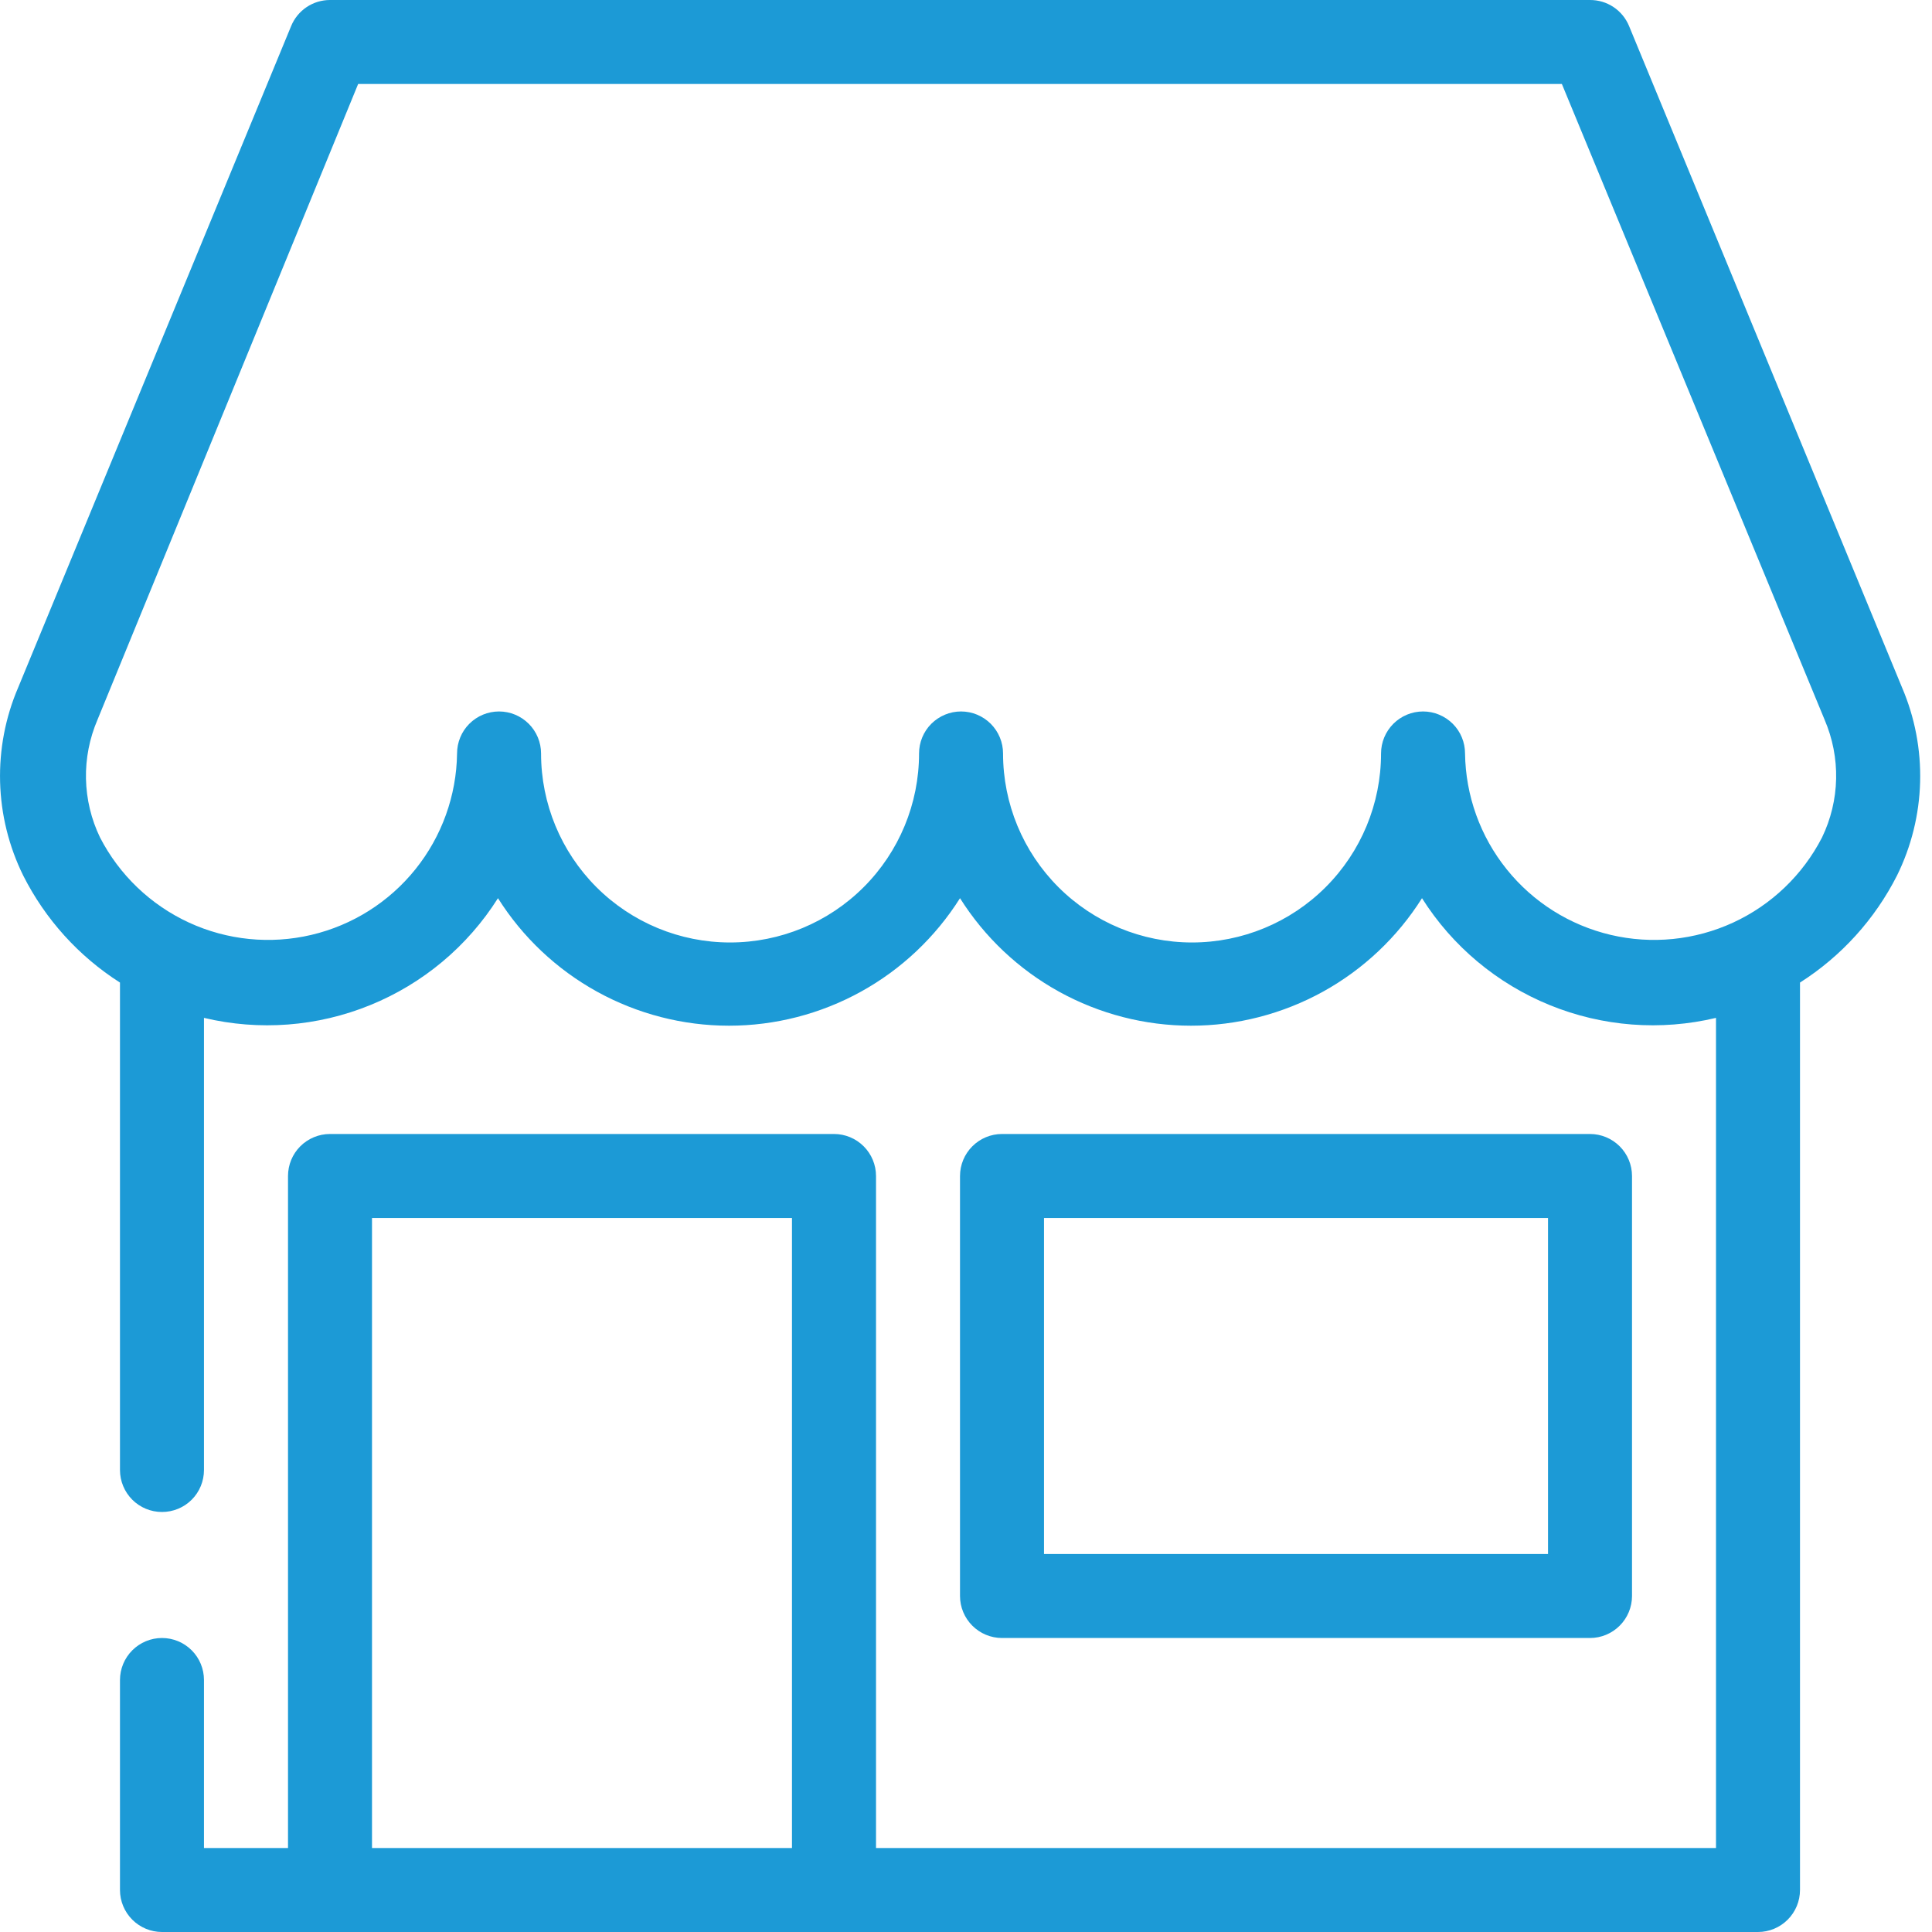 <svg width="40" height="40" viewBox="0 0 40 40" fill="none" xmlns="http://www.w3.org/2000/svg">
<path d="M39.38 14.235L33.728 0.539C33.662 0.379 33.55 0.242 33.406 0.146C33.262 0.05 33.092 -0.001 32.919 1.0911e-05H6.832C6.66 8.581e-06 6.491 0.051 6.348 0.147C6.205 0.243 6.093 0.38 6.028 0.539L0.376 14.235C0.111 14.852 -0.016 15.52 0.002 16.192C0.02 16.864 0.183 17.523 0.48 18.126C0.937 19.032 1.629 19.798 2.484 20.343V30.435C2.484 30.665 2.576 30.887 2.739 31.05C2.902 31.213 3.123 31.304 3.354 31.304C3.585 31.304 3.806 31.213 3.969 31.05C4.132 30.887 4.223 30.665 4.223 30.435V21.074C5.37 21.347 6.573 21.255 7.664 20.81C8.756 20.366 9.681 19.592 10.31 18.596C10.819 19.404 11.525 20.07 12.362 20.532C13.198 20.993 14.138 21.236 15.093 21.236C16.048 21.236 16.988 20.993 17.824 20.532C18.661 20.07 19.366 19.404 19.876 18.596C20.385 19.404 21.09 20.07 21.927 20.532C22.763 20.993 23.703 21.236 24.658 21.236C25.614 21.236 26.553 20.993 27.39 20.532C28.226 20.07 28.932 19.404 29.441 18.596C30.07 19.592 30.996 20.366 32.087 20.81C33.178 21.255 34.382 21.347 35.528 21.074V38.261H18.137V24.348C18.137 24.117 18.045 23.896 17.882 23.733C17.719 23.57 17.498 23.478 17.267 23.478H6.832C6.602 23.478 6.38 23.57 6.217 23.733C6.054 23.896 5.963 24.117 5.963 24.348V38.261H4.223V34.783C4.223 34.552 4.132 34.331 3.969 34.168C3.806 34.005 3.585 33.913 3.354 33.913C3.123 33.913 2.902 34.005 2.739 34.168C2.576 34.331 2.484 34.552 2.484 34.783V39.13C2.484 39.361 2.576 39.582 2.739 39.745C2.902 39.908 3.123 40 3.354 40H36.397C36.628 40 36.849 39.908 37.012 39.745C37.175 39.582 37.267 39.361 37.267 39.13V20.343C38.123 19.798 38.817 19.032 39.276 18.126C39.573 17.523 39.736 16.864 39.754 16.192C39.772 15.52 39.644 14.852 39.38 14.235ZM7.702 38.261V25.217H16.397V38.261H7.702ZM37.723 17.339C37.324 18.115 36.676 18.735 35.883 19.101C35.09 19.466 34.198 19.556 33.349 19.356C32.499 19.156 31.74 18.678 31.194 17.997C30.647 17.317 30.344 16.473 30.332 15.6C30.332 15.369 30.241 15.148 30.078 14.985C29.914 14.822 29.693 14.73 29.463 14.73C29.232 14.73 29.011 14.822 28.848 14.985C28.685 15.148 28.593 15.369 28.593 15.6C28.593 16.638 28.181 17.633 27.447 18.367C26.713 19.101 25.718 19.513 24.68 19.513C23.642 19.513 22.647 19.101 21.913 18.367C21.179 17.633 20.767 16.638 20.767 15.6C20.767 15.369 20.675 15.148 20.512 14.985C20.349 14.822 20.128 14.73 19.897 14.73C19.667 14.73 19.446 14.822 19.282 14.985C19.119 15.148 19.028 15.369 19.028 15.6C19.028 16.638 18.616 17.633 17.882 18.367C17.148 19.101 16.153 19.513 15.115 19.513C14.077 19.513 13.082 19.101 12.348 18.367C11.614 17.633 11.202 16.638 11.202 15.6C11.202 15.369 11.11 15.148 10.947 14.985C10.784 14.822 10.563 14.73 10.332 14.73C10.101 14.73 9.88 14.822 9.717 14.985C9.554 15.148 9.463 15.369 9.463 15.6C9.451 16.473 9.147 17.317 8.601 17.997C8.054 18.678 7.296 19.156 6.446 19.356C5.596 19.556 4.704 19.466 3.912 19.101C3.119 18.735 2.471 18.115 2.071 17.339C1.888 16.96 1.789 16.546 1.78 16.125C1.771 15.704 1.853 15.287 2.019 14.9L7.415 1.739H32.337L37.776 14.9C37.942 15.287 38.024 15.704 38.015 16.125C38.006 16.546 37.906 16.96 37.723 17.339Z" fill="#1C9AD6"/>
<path d="M32.919 33.913C33.15 33.913 33.371 33.821 33.534 33.658C33.697 33.495 33.789 33.274 33.789 33.044V24.348C33.789 24.117 33.697 23.896 33.534 23.733C33.371 23.57 33.15 23.478 32.919 23.478H20.745C20.515 23.478 20.294 23.57 20.131 23.733C19.968 23.896 19.876 24.117 19.876 24.348V33.044C19.876 33.274 19.968 33.495 20.131 33.658C20.294 33.821 20.515 33.913 20.745 33.913H32.919ZM21.615 25.217H32.05V32.174H21.615V25.217Z" fill="#1C9AD6"/>
</svg>
